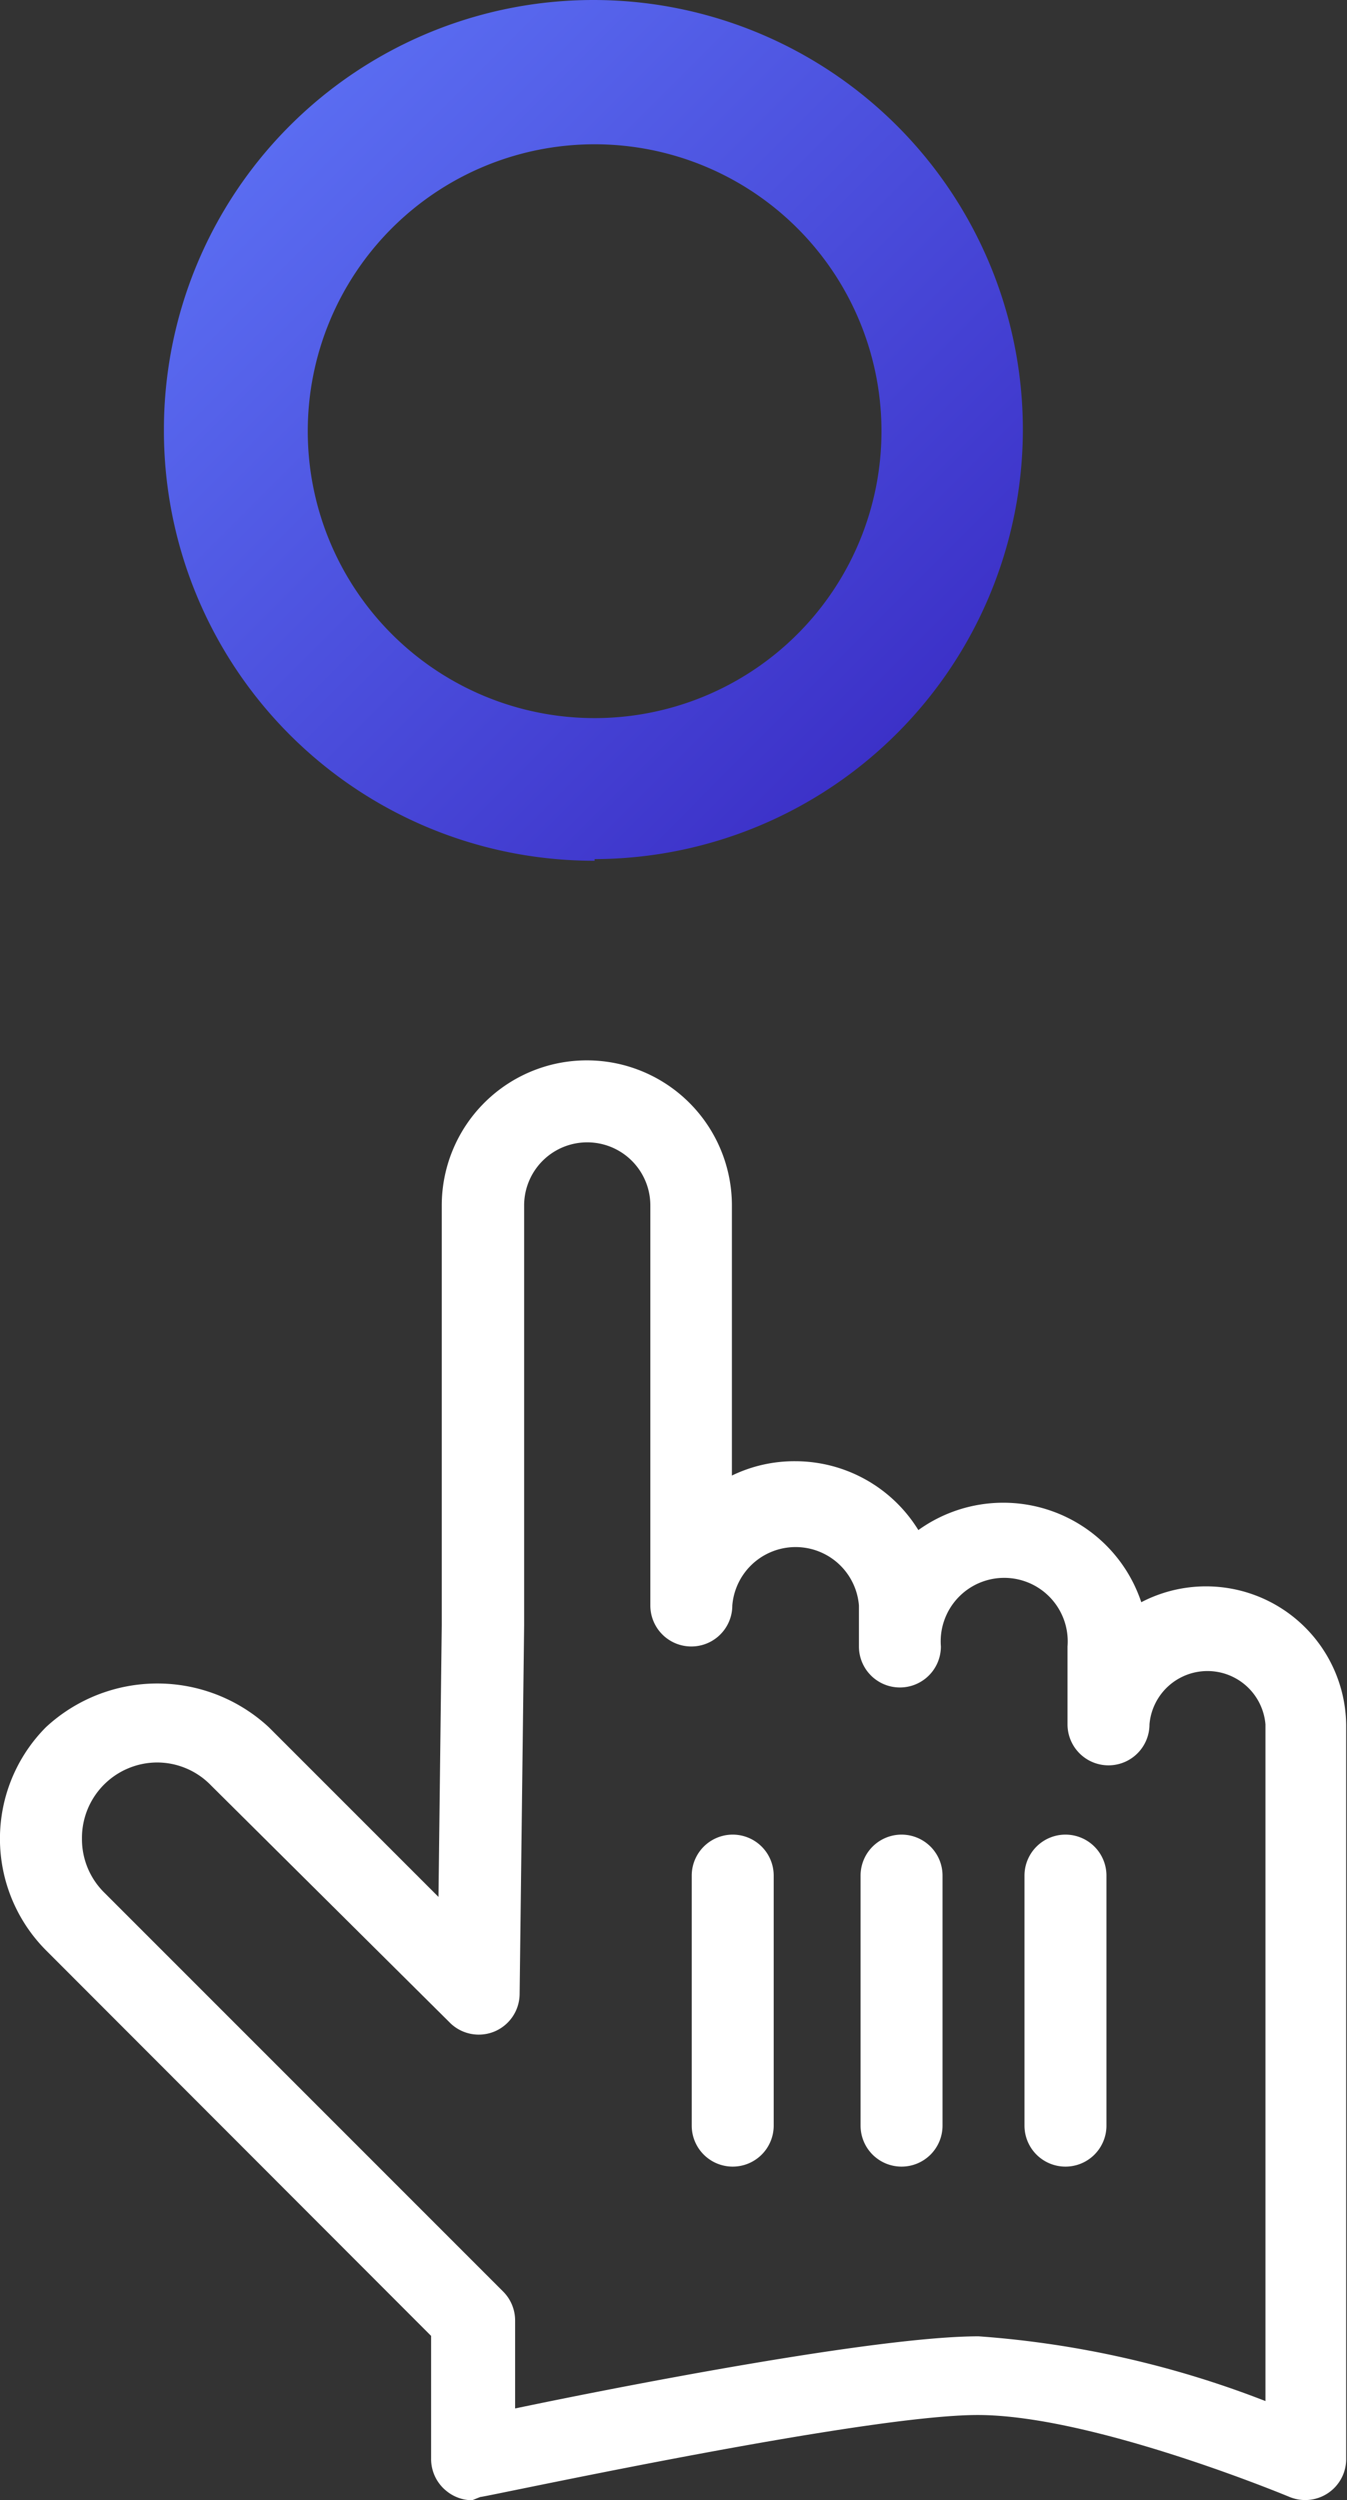 <svg xmlns="http://www.w3.org/2000/svg" xmlns:xlink="http://www.w3.org/1999/xlink" viewBox="0 0 32.87 61"><rect x="0" y="0" width="32.87" height="61" fill="#333333" stroke="none"/><defs><style>.a{fill:#fff;}.b{fill-rule:evenodd;fill:url(#a);}</style><linearGradient id="a" x1="7.1" y1="3.07" x2="21.93" y2="17.89" gradientUnits="userSpaceOnUse"><stop offset="0" stop-color="#5a6cf1"/><stop offset="1" stop-color="#3c31c8"/></linearGradient></defs><title>Asset 4</title><path class="a" d="M11.52,61a1,1,0,0,1-.63-.23,1,1,0,0,1-.37-.78l0-3L1.12,47.58a3.86,3.86,0,0,1,0-5.44,4,4,0,0,1,5.44,0l4.14,4.14.08-6.63V29.41a3.54,3.54,0,1,1,7.08,0V36a3.49,3.49,0,0,1,1.55-.35,3.53,3.53,0,0,1,3,1.68,3.55,3.55,0,0,1,5.44,1.76,3.42,3.42,0,0,1,5,3V60a1,1,0,0,1-.45.83,1,1,0,0,1-.93.09s-4.79-2-7.61-2-12,2-12.14,2ZM3.84,43A1.84,1.84,0,0,0,2,44.86a1.83,1.83,0,0,0,.54,1.31l9.73,9.73a1,1,0,0,1,.3.72l0,2.14C15.2,58.21,21.41,57,23.88,57a24,24,0,0,1,7,1.58V42.07a1.42,1.42,0,0,0-2.83,0,1,1,0,0,1-2,0v-1.9a1.55,1.55,0,1,0-3.09,0,1,1,0,0,1-2,0v-1a1.55,1.55,0,0,0-3.09,0,1,1,0,0,1-2,0V29.41a1.54,1.54,0,1,0-3.08,0V39.66l-.11,9a1,1,0,0,1-.63.91A1,1,0,0,1,11,49.37L5.15,43.56A1.83,1.83,0,0,0,3.84,43Z"/><path class="a" d="M17.88,52.86a1,1,0,0,1-1-1v-6.1a1,1,0,0,1,2,0v6.1A1,1,0,0,1,17.88,52.86Z"/><path class="a" d="M22,52.86a1,1,0,0,1-1-1v-6.1a1,1,0,0,1,2,0v6.1A1,1,0,0,1,22,52.86Z"/><path class="a" d="M26,52.86a1,1,0,0,1-1-1v-6.1a1,1,0,0,1,2,0v6.1A1,1,0,0,1,26,52.86Z"/><path class="b" d="M14.51,3.52a7,7,0,1,1-7,7A7,7,0,0,1,14.51,3.52Zm0,17.44A10.48,10.48,0,1,0,4,10.48,10.49,10.49,0,0,0,14.51,21Z"/></svg>